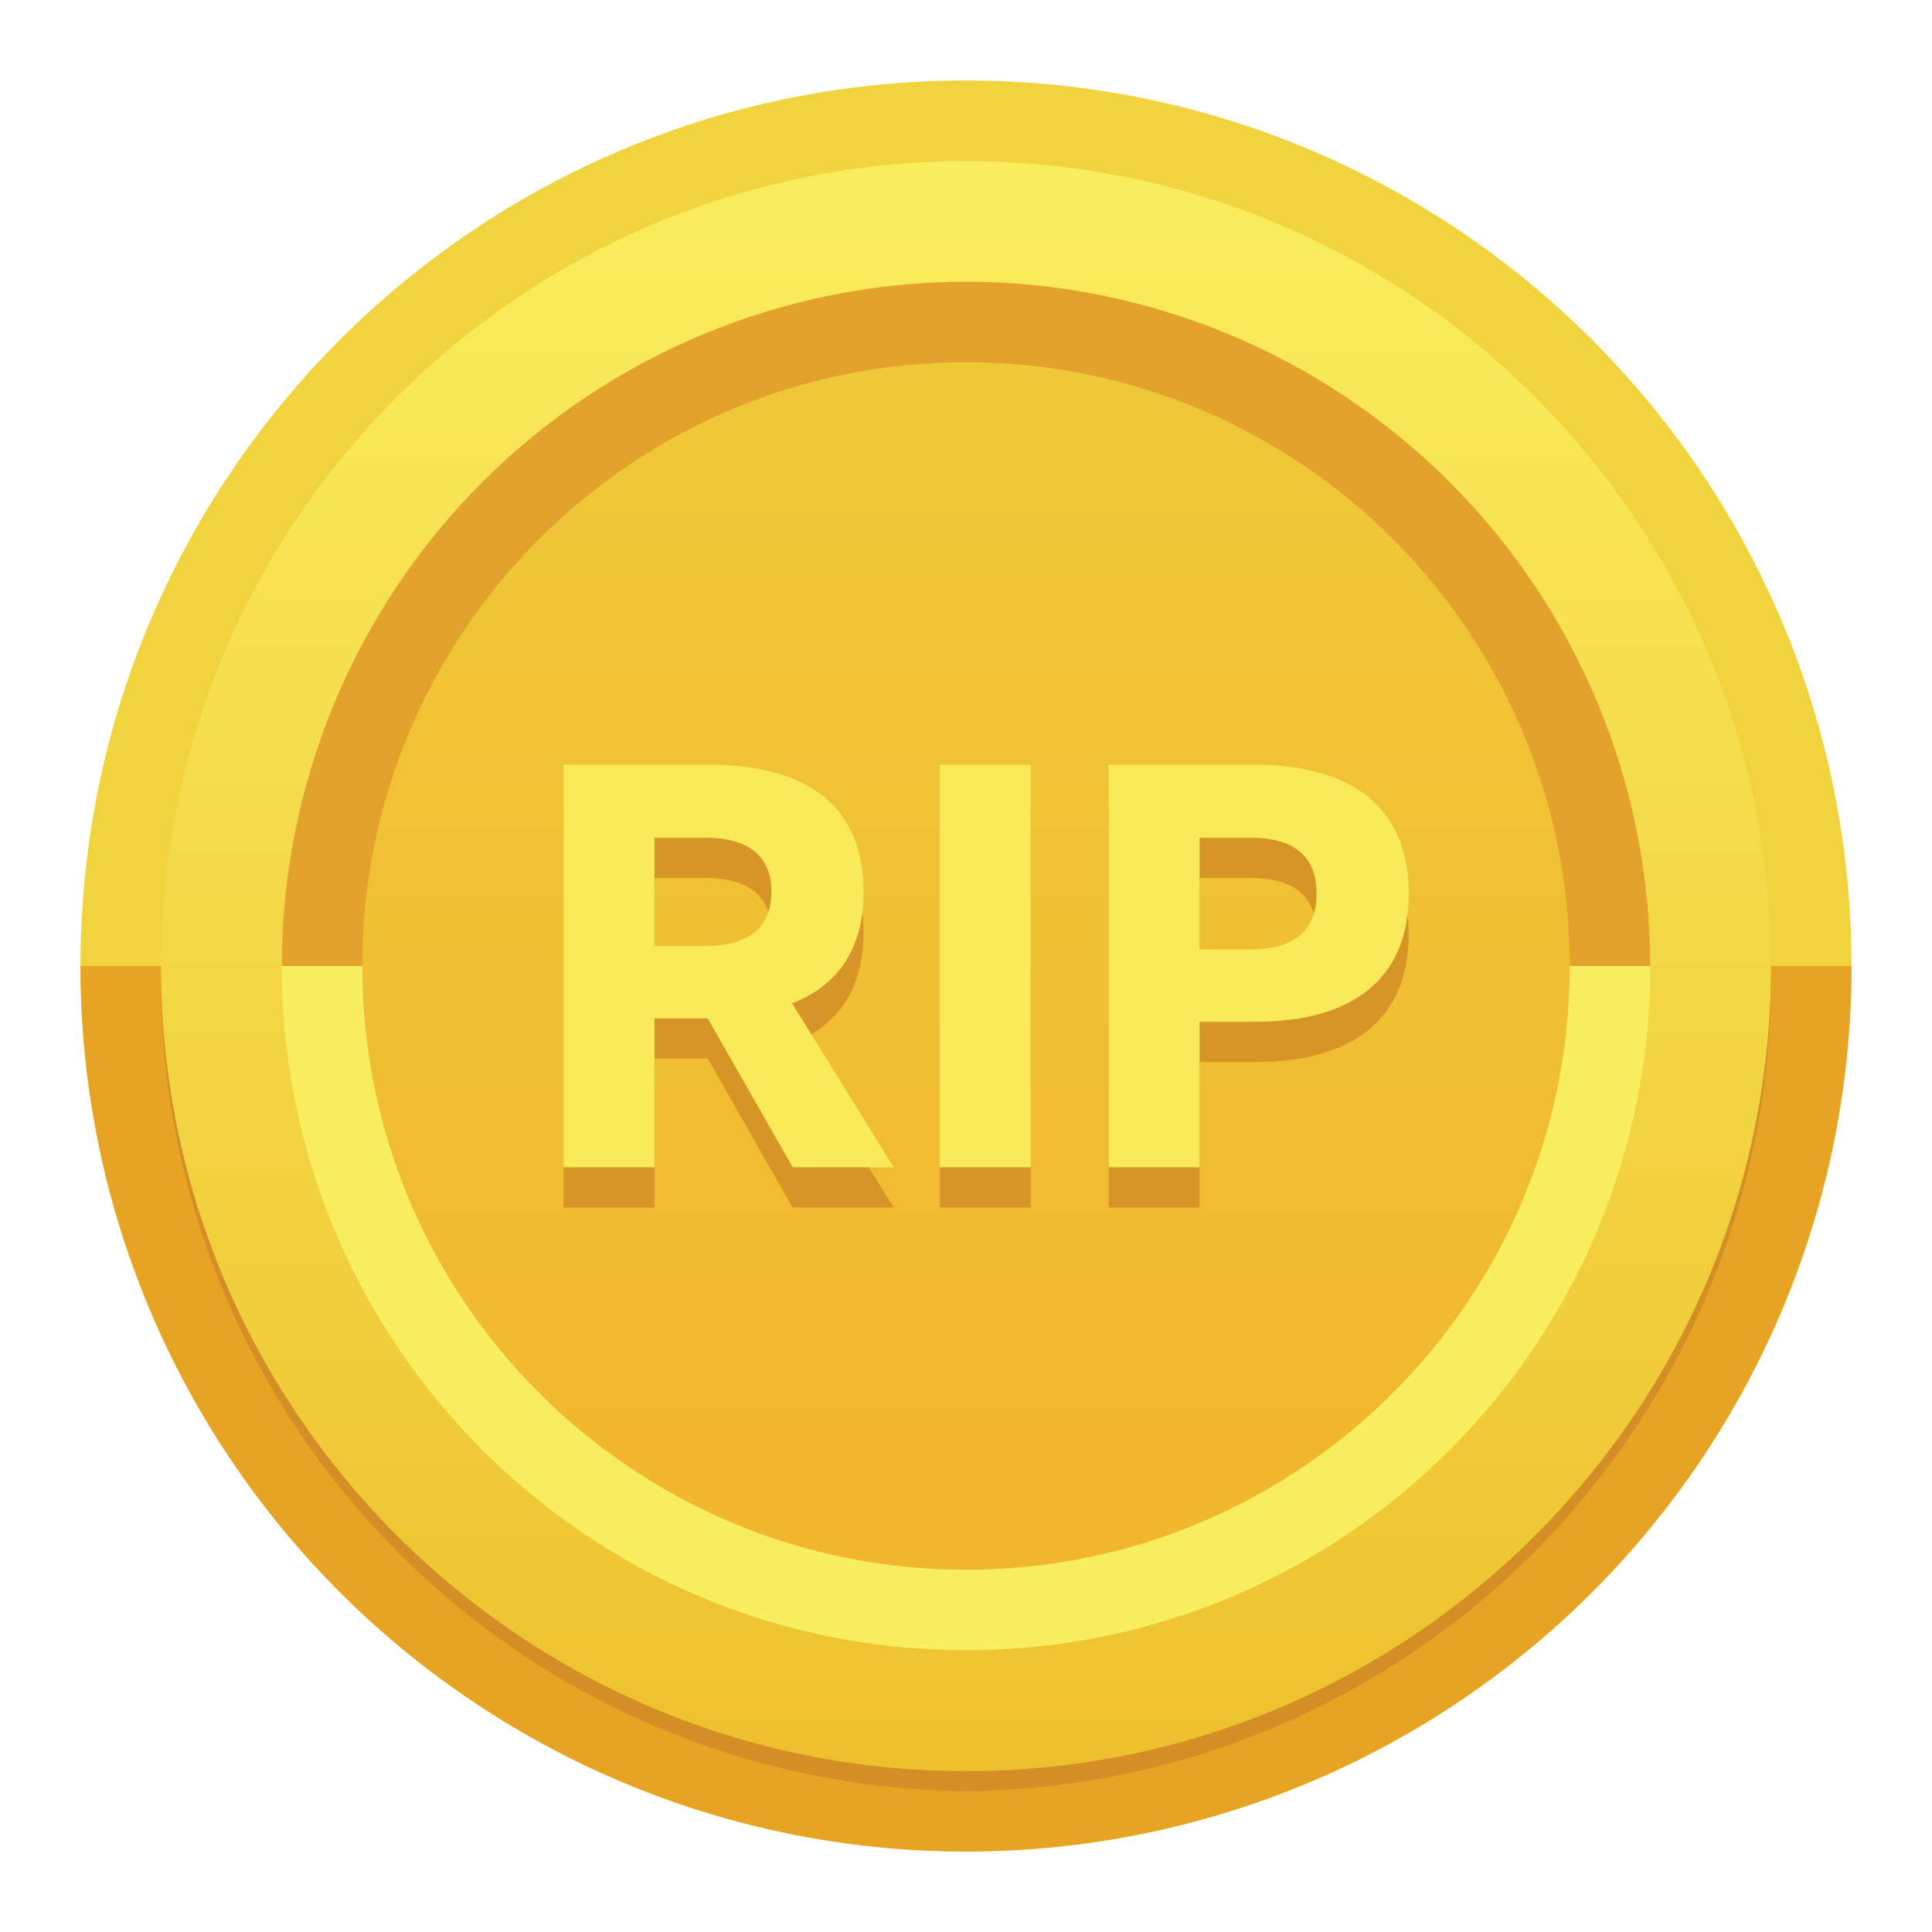 <svg width="24" height="24" viewBox="0 0 24 24" fill="none" xmlns="http://www.w3.org/2000/svg">
<path d="M12 23C18.075 23 23 18.075 23 12C23 5.925 18.075 1 12 1C5.925 1 1 5.925 1 12C1 18.075 5.925 23 12 23Z" fill="#F1D33D"/>
<path d="M12 23C14.917 23 17.715 21.841 19.778 19.778C21.841 17.715 23 14.917 23 12H1C1 14.917 2.159 17.715 4.222 19.778C6.285 21.841 9.083 23 12 23Z" fill="#E7A324"/>
<path d="M11.998 21.922C9.36 21.921 6.828 20.878 4.956 19.02C3.083 17.161 2.021 14.638 2 12V12.084C1.98 14.757 3.021 17.329 4.896 19.235C6.77 21.141 9.325 22.226 11.998 22.25C14.672 22.227 17.227 21.143 19.102 19.237C20.977 17.331 22.02 14.758 22 12.085C22 12.056 22 12.029 22 12.001C21.979 14.64 20.916 17.163 19.042 19.022C17.169 20.88 14.637 21.922 11.998 21.922Z" fill="#D38E26"/>
<path d="M12 22.002C17.523 22.002 22 17.525 22 12.002C22 6.479 17.523 2.002 12 2.002C6.477 2.002 2 6.479 2 12.002C2 17.525 6.477 22.002 12 22.002Z" fill="url(#paint0_linear_9341_548)"/>
<path d="M12 20.5C16.694 20.5 20.5 16.694 20.5 12C20.5 7.306 16.694 3.5 12 3.5C7.306 3.5 3.5 7.306 3.5 12C3.5 16.694 7.306 20.5 12 20.5Z" fill="#F9EE60"/>
<path d="M12 3.5C9.746 3.5 7.584 4.396 5.99 5.99C4.396 7.584 3.5 9.746 3.5 12H20.5C20.5 9.746 19.605 7.584 18.01 5.99C16.416 4.396 14.254 3.5 12 3.5Z" fill="#E3A22C"/>
<path d="M12 19.5C16.142 19.5 19.5 16.142 19.5 12C19.5 7.858 16.142 4.5 12 4.5C7.858 4.5 4.5 7.858 4.5 12C4.5 16.142 7.858 19.5 12 19.5Z" fill="url(#paint1_linear_9341_548)"/>
<path d="M10.728 11.579C10.728 12.279 10.412 12.743 9.84 12.964L11.102 15H9.847L8.791 13.15H8.13V15H7V10H8.813C10.045 10 10.728 10.529 10.728 11.579ZM9.583 11.579C9.583 11.164 9.334 10.907 8.769 10.907H8.13V12.25H8.769C9.334 12.25 9.583 11.993 9.583 11.579Z" fill="#D79527"/>
<path d="M11.674 10H12.804V15H11.674V10Z" fill="#D79527"/>
<path d="M17.5 11.6C17.5 12.65 16.817 13.193 15.585 13.193H14.902V15H13.772V10H15.585C16.817 10 17.5 10.55 17.5 11.6ZM16.355 11.6C16.355 11.164 16.106 10.907 15.541 10.907H14.902V12.293H15.541C16.106 12.293 16.355 12.036 16.355 11.6Z" fill="#D79527"/>
<path d="M10.728 11.079C10.728 11.779 10.412 12.243 9.84 12.464L11.102 14.5H9.847L8.791 12.65H8.13V14.5H7V9.5H8.813C10.045 9.5 10.728 10.029 10.728 11.079ZM9.583 11.079C9.583 10.664 9.334 10.407 8.769 10.407H8.13V11.75H8.769C9.334 11.75 9.583 11.493 9.583 11.079Z" fill="#F9EA59"/>
<path d="M11.674 9.5H12.804V14.5H11.674V9.5Z" fill="#F9EA59"/>
<path d="M17.5 11.1C17.5 12.15 16.817 12.693 15.585 12.693H14.902V14.5H13.772V9.5H15.585C16.817 9.5 17.5 10.05 17.5 11.1ZM16.355 11.1C16.355 10.664 16.106 10.407 15.541 10.407H14.902V11.793H15.541C16.106 11.793 16.355 11.536 16.355 11.1Z" fill="#F9EA59"/>
<defs>
<linearGradient id="paint0_linear_9341_548" x1="12" y1="1.918" x2="12" y2="22.032" gradientUnits="userSpaceOnUse">
<stop stop-color="#FAEE5E"/>
<stop offset="1" stop-color="#EDC12D"/>
</linearGradient>
<linearGradient id="paint1_linear_9341_548" x1="12" y1="4.421" x2="12" y2="19.449" gradientUnits="userSpaceOnUse">
<stop stop-color="#EFC938"/>
<stop offset="1" stop-color="#F1B62E"/>
</linearGradient>
</defs>
</svg>
